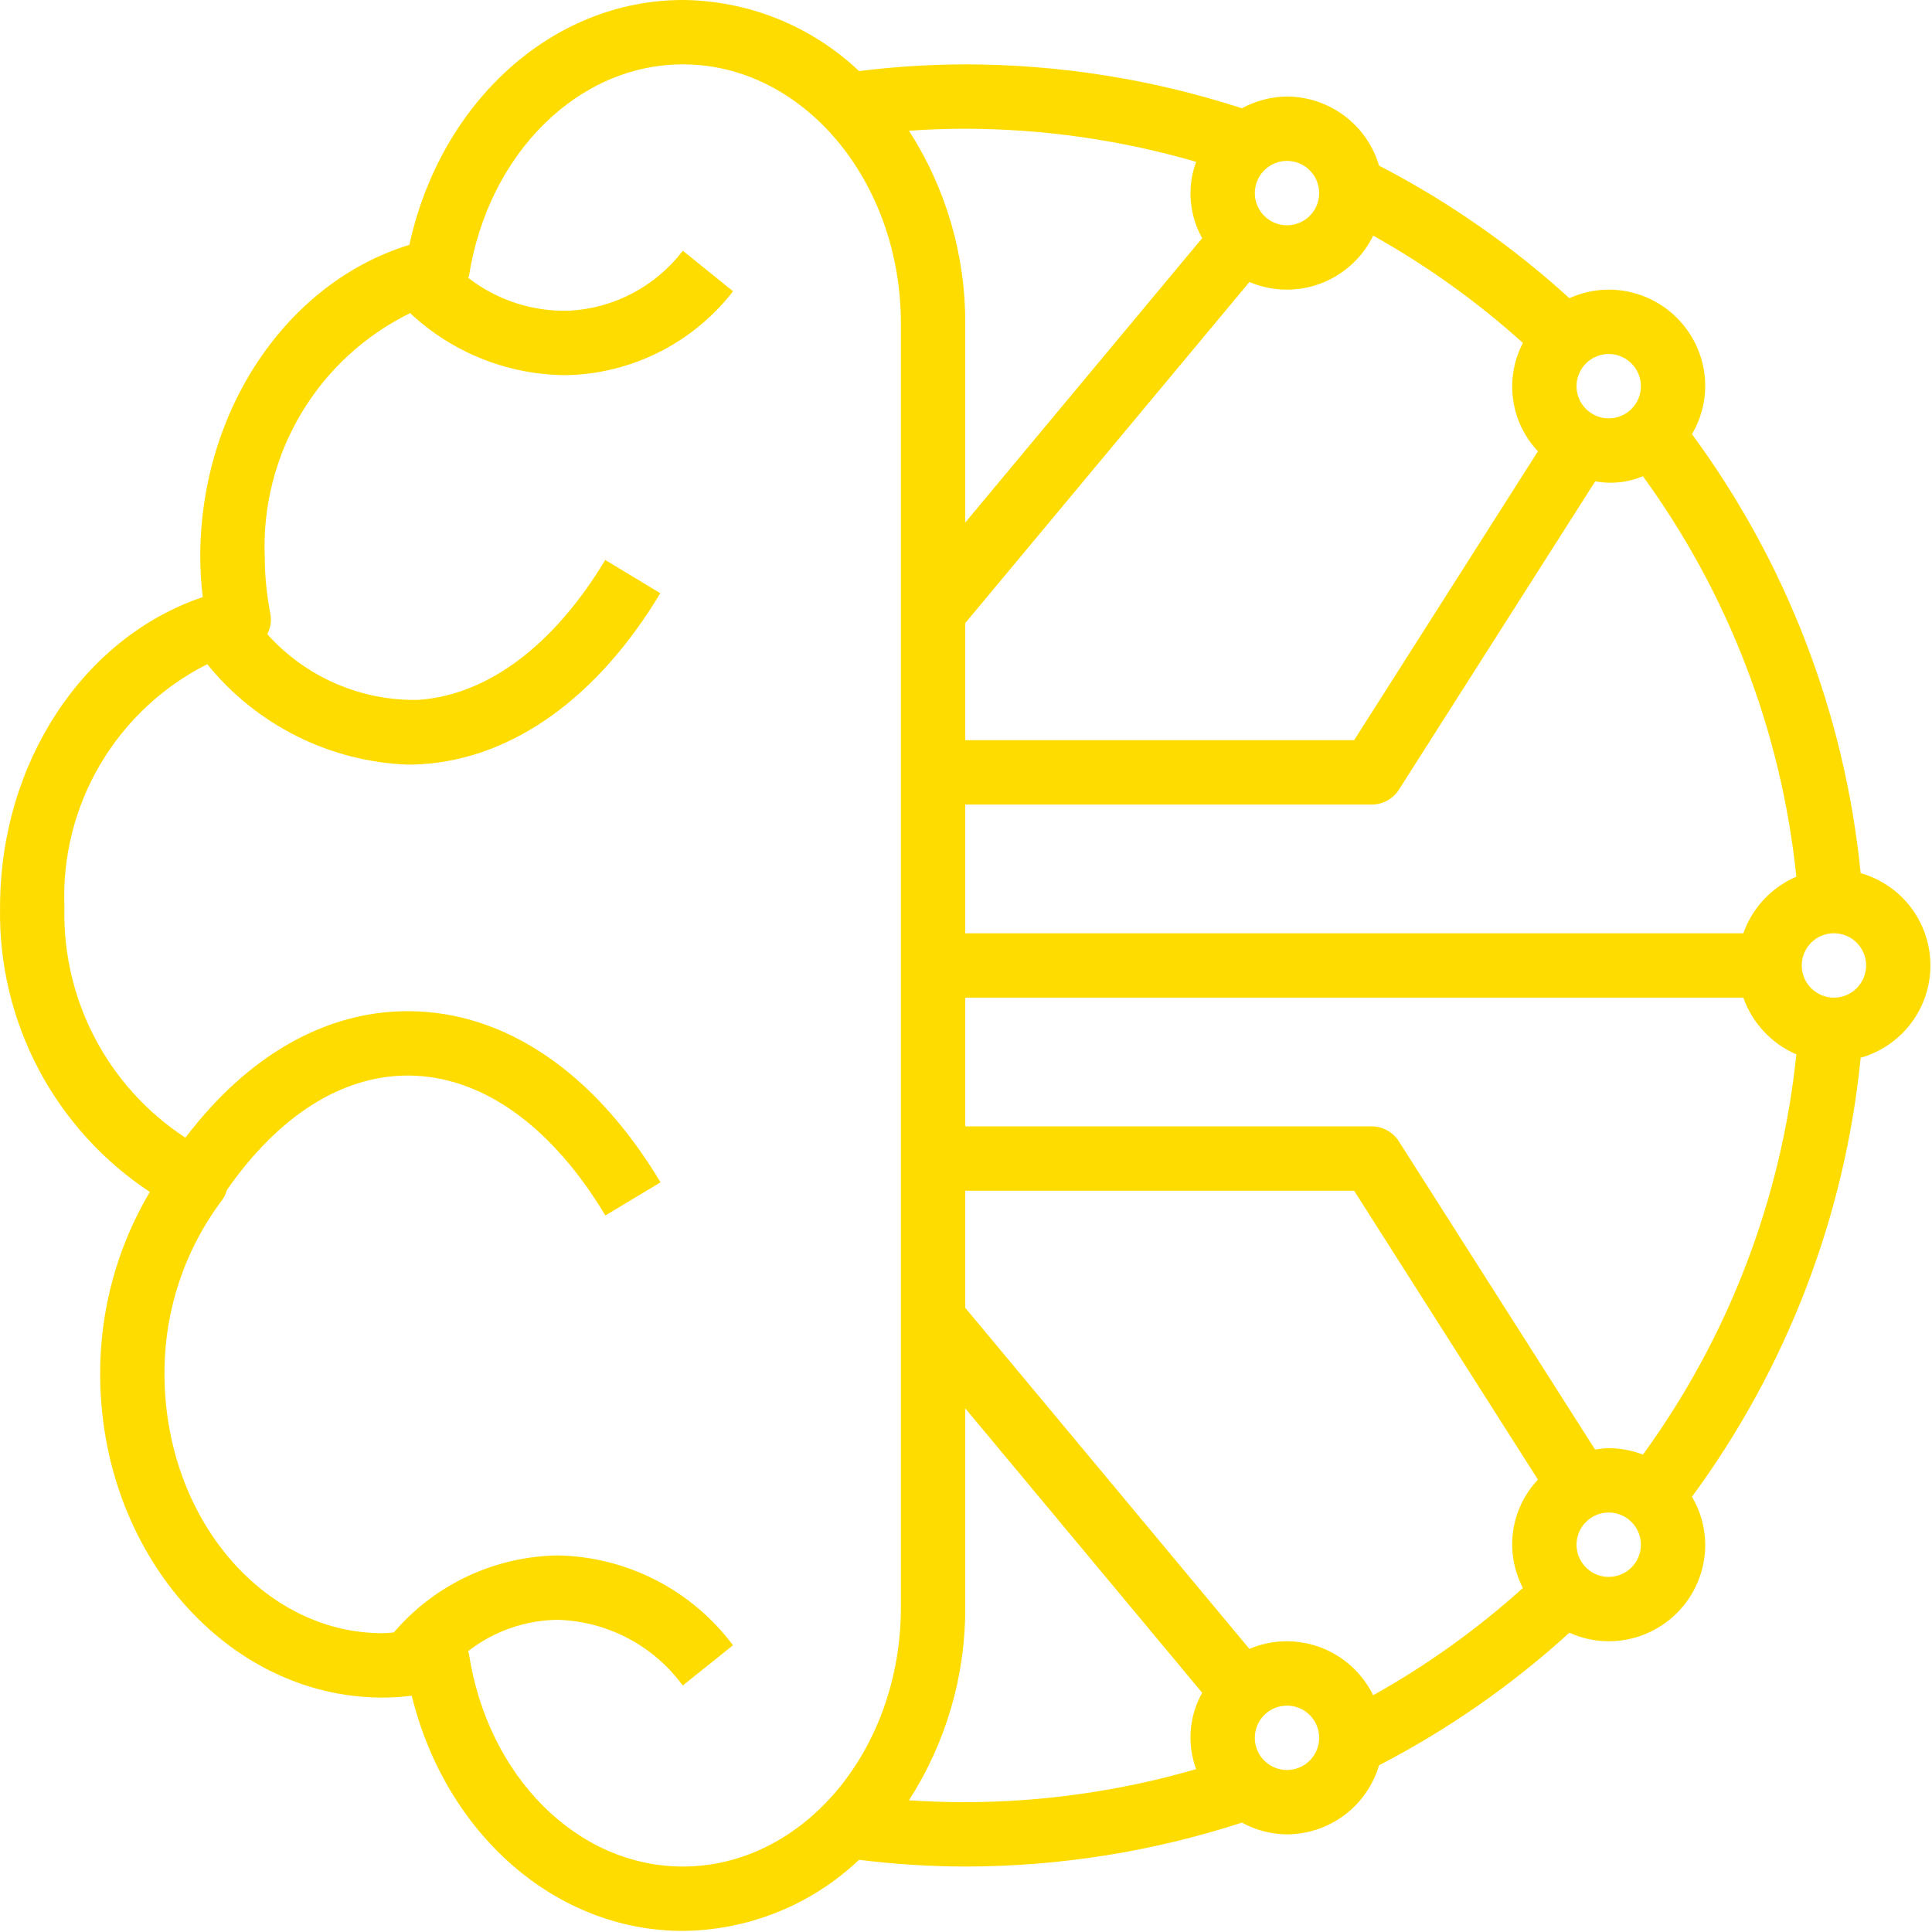 <svg width="243" height="243" viewBox="0 0 243 243" fill="none" xmlns="http://www.w3.org/2000/svg">
<path d="M234.028 109.822C232.038 89.846 224.709 70.774 212.811 54.608C213.891 52.779 214.466 50.696 214.479 48.572C214.479 45.352 213.199 42.263 210.923 39.986C208.646 37.709 205.558 36.429 202.339 36.429C200.633 36.433 198.947 36.8 197.394 37.506C190.173 30.927 182.124 25.321 173.45 20.829C172.711 18.328 171.186 16.132 169.1 14.567C167.014 13.002 164.48 12.152 161.872 12.143C159.891 12.159 157.944 12.666 156.207 13.62C144.968 9.966 133.224 8.101 121.406 8.095C116.942 8.107 112.482 8.389 108.052 8.941C102.058 3.266 94.138 0.071 85.885 0C69.516 0 55.406 12.799 51.489 30.795C36.111 35.514 25.186 51.564 25.186 70.058C25.193 71.743 25.298 73.427 25.501 75.101C10.529 80.144 0.008 95.882 0.008 114.096C-0.127 121.172 1.53 128.166 4.823 134.429C8.117 140.692 12.94 146.02 18.845 149.919C14.74 156.839 12.582 164.741 12.597 172.788C12.597 195.245 28.532 213.516 48.118 213.516C49.344 213.514 50.568 213.434 51.784 213.277C56.057 230.65 69.86 242.862 85.885 242.862C94.138 242.79 102.058 239.596 108.052 233.92C112.482 234.473 116.942 234.755 121.406 234.766C133.224 234.76 144.968 232.896 156.207 229.241C157.944 230.195 159.891 230.703 161.872 230.719C164.48 230.71 167.014 229.859 169.1 228.294C171.186 226.73 172.711 224.533 173.45 222.032C182.124 217.541 190.173 211.935 197.394 205.356C198.947 206.061 200.633 206.428 202.339 206.432C205.558 206.432 208.646 205.153 210.923 202.876C213.199 200.599 214.479 197.51 214.479 194.289C214.466 192.166 213.891 190.083 212.811 188.254C224.709 172.087 232.038 153.016 234.028 133.04C236.554 132.323 238.777 130.802 240.361 128.707C241.944 126.612 242.801 124.057 242.801 121.431C242.801 118.804 241.944 116.25 240.361 114.155C238.777 112.059 236.554 110.538 234.028 109.822ZM202.339 182.146C201.763 182.163 201.19 182.221 200.623 182.32L175.938 143.543C175.574 142.971 175.072 142.5 174.478 142.172C173.884 141.845 173.218 141.672 172.539 141.669H121.406V125.479H219.27C219.829 127.064 220.71 128.516 221.858 129.744C223.006 130.972 224.395 131.95 225.939 132.615C224.055 150.803 217.399 168.17 206.644 182.956C205.271 182.424 203.811 182.15 202.339 182.146ZM161.872 206.432C160.248 206.43 158.641 206.756 157.146 207.392L121.406 164.49V149.765H170.318L193.436 186.101C191.742 187.893 190.649 190.17 190.311 192.613C189.972 195.056 190.404 197.544 191.546 199.729C185.792 204.917 179.475 209.443 172.713 213.224C171.721 211.193 170.179 209.479 168.263 208.279C166.347 207.078 164.133 206.439 161.872 206.432ZM157.146 35.47C159.994 36.679 163.197 36.748 166.094 35.663C168.991 34.577 171.361 32.42 172.713 29.637C179.475 33.419 185.792 37.945 191.546 43.132C190.404 45.318 189.972 47.806 190.311 50.249C190.649 52.692 191.742 54.968 193.436 56.761L170.318 93.097H121.406V78.371L157.146 35.47ZM206.644 59.906C217.402 74.697 224.058 92.07 225.939 110.263C224.396 110.926 223.008 111.901 221.86 113.126C220.713 114.352 219.831 115.801 219.27 117.383H121.406V101.192H172.539C173.22 101.193 173.89 101.021 174.487 100.693C175.084 100.366 175.589 99.893 175.955 99.318L200.639 60.541C202.667 60.916 204.76 60.69 206.66 59.89L206.644 59.906ZM206.385 48.572C206.385 49.373 206.148 50.156 205.703 50.821C205.259 51.487 204.627 52.006 203.887 52.312C203.148 52.618 202.334 52.699 201.549 52.542C200.764 52.386 200.043 52.001 199.477 51.434C198.911 50.868 198.526 50.147 198.37 49.362C198.214 48.577 198.294 47.763 198.6 47.023C198.906 46.284 199.425 45.652 200.09 45.207C200.756 44.762 201.538 44.525 202.339 44.525C203.412 44.525 204.441 44.951 205.2 45.71C205.959 46.469 206.385 47.499 206.385 48.572ZM161.872 20.238C162.673 20.238 163.455 20.476 164.121 20.921C164.786 21.365 165.305 21.998 165.611 22.737C165.917 23.477 165.997 24.291 165.841 25.076C165.685 25.861 165.3 26.582 164.734 27.148C164.168 27.714 163.447 28.1 162.662 28.256C161.877 28.412 161.063 28.332 160.324 28.026C159.584 27.719 158.952 27.201 158.508 26.535C158.063 25.869 157.826 25.087 157.826 24.286C157.826 23.213 158.252 22.183 159.011 21.424C159.77 20.665 160.799 20.238 161.872 20.238ZM150.445 20.352C149.868 21.912 149.638 23.578 149.769 25.236C149.901 26.894 150.391 28.503 151.206 29.953L121.406 65.727V40.732C121.447 32.121 118.986 23.684 114.325 16.446C116.643 16.276 119.007 16.191 121.406 16.191C131.233 16.209 141.008 17.61 150.445 20.352ZM85.885 234.766C72.648 234.766 61.326 223.481 58.967 207.93C58.94 207.846 58.909 207.764 58.874 207.683C62.099 205.169 66.059 203.781 70.148 203.733C73.225 203.823 76.24 204.614 78.966 206.047C81.691 207.479 84.053 209.514 85.873 211.998L92.194 206.938C89.624 203.498 86.302 200.69 82.48 198.732C78.659 196.773 74.441 195.714 70.148 195.637C66.221 195.697 62.352 196.592 58.797 198.262C55.242 199.932 52.084 202.339 49.53 205.323C49.061 205.356 48.579 205.42 48.118 205.42C32.996 205.42 20.69 190.78 20.69 172.788C20.655 164.888 23.214 157.195 27.974 150.89C28.228 150.52 28.418 150.109 28.536 149.676C35.011 140.366 42.983 135.278 51.286 135.278C60.509 135.278 69.334 141.528 76.141 152.877L83.081 148.708C74.757 134.829 63.463 127.183 51.286 127.183C40.878 127.183 31.134 132.809 23.32 143.094C18.523 139.959 14.606 135.649 11.942 130.574C9.279 125.499 7.956 119.827 8.101 114.096C7.844 107.815 9.402 101.592 12.588 96.174C15.775 90.754 20.455 86.368 26.068 83.54C29.126 87.319 32.956 90.4 37.301 92.579C41.646 94.757 46.406 95.983 51.262 96.173C51.873 96.173 52.476 96.153 53.107 96.112C64.535 95.36 75.174 87.722 83.052 74.611L76.124 70.43C69.65 81.205 61.282 87.454 52.577 88.029C49.009 88.096 45.468 87.392 42.197 85.965C38.925 84.539 35.999 82.424 33.619 79.764C34.019 79.007 34.161 78.14 34.023 77.295C33.554 74.916 33.312 72.498 33.299 70.074C33.04 63.735 34.632 57.458 37.879 52.008C41.126 46.559 45.889 42.172 51.586 39.384C56.836 44.306 63.734 47.087 70.929 47.184C71.285 47.184 71.645 47.184 72.005 47.16C75.931 46.967 79.769 45.927 83.256 44.11C86.742 42.294 89.794 39.744 92.202 36.636L85.885 31.536C84.198 33.744 82.053 35.561 79.598 36.863C77.143 38.164 74.435 38.92 71.661 39.077C67.059 39.234 62.547 37.776 58.906 34.956C58.906 34.867 58.971 34.79 58.987 34.697C61.423 19.283 72.734 8.095 85.885 8.095C101.007 8.095 113.313 22.736 113.313 40.732V202.134C113.313 220.126 101.007 234.766 85.885 234.766ZM114.325 226.432C118.987 219.194 121.447 210.756 121.406 202.146V177.135L151.206 212.909C150.39 214.359 149.9 215.969 149.768 217.628C149.637 219.286 149.868 220.953 150.445 222.514C141.008 225.255 131.233 226.654 121.406 226.671C119.007 226.671 116.643 226.586 114.325 226.432ZM161.872 222.623C161.072 222.623 160.29 222.386 159.624 221.941C158.959 221.496 158.44 220.864 158.134 220.125C157.828 219.385 157.747 218.571 157.904 217.786C158.06 217.001 158.445 216.279 159.011 215.713C159.577 215.147 160.298 214.762 161.083 214.606C161.868 214.449 162.682 214.53 163.421 214.836C164.16 215.142 164.792 215.661 165.237 216.327C165.682 216.992 165.919 217.775 165.919 218.576C165.919 219.649 165.493 220.679 164.734 221.438C163.975 222.197 162.946 222.623 161.872 222.623ZM202.339 198.337C201.538 198.337 200.756 198.1 200.09 197.655C199.425 197.21 198.906 196.578 198.6 195.838C198.294 195.099 198.214 194.285 198.37 193.5C198.526 192.715 198.911 191.993 199.477 191.427C200.043 190.861 200.764 190.476 201.549 190.319C202.334 190.163 203.148 190.243 203.887 190.55C204.627 190.856 205.259 191.375 205.703 192.041C206.148 192.706 206.385 193.489 206.385 194.289C206.385 195.363 205.959 196.392 205.2 197.152C204.441 197.911 203.412 198.337 202.339 198.337ZM230.665 125.479C229.865 125.479 229.082 125.241 228.417 124.796C227.751 124.352 227.233 123.719 226.926 122.98C226.62 122.24 226.54 121.426 226.696 120.641C226.852 119.856 227.238 119.135 227.804 118.569C228.37 118.003 229.091 117.617 229.876 117.461C230.66 117.305 231.474 117.385 232.214 117.691C232.953 117.998 233.585 118.516 234.03 119.182C234.474 119.848 234.712 120.63 234.712 121.431C234.712 122.504 234.285 123.534 233.526 124.293C232.767 125.052 231.738 125.479 230.665 125.479Z" fill="#FFDC00"/>
</svg>
